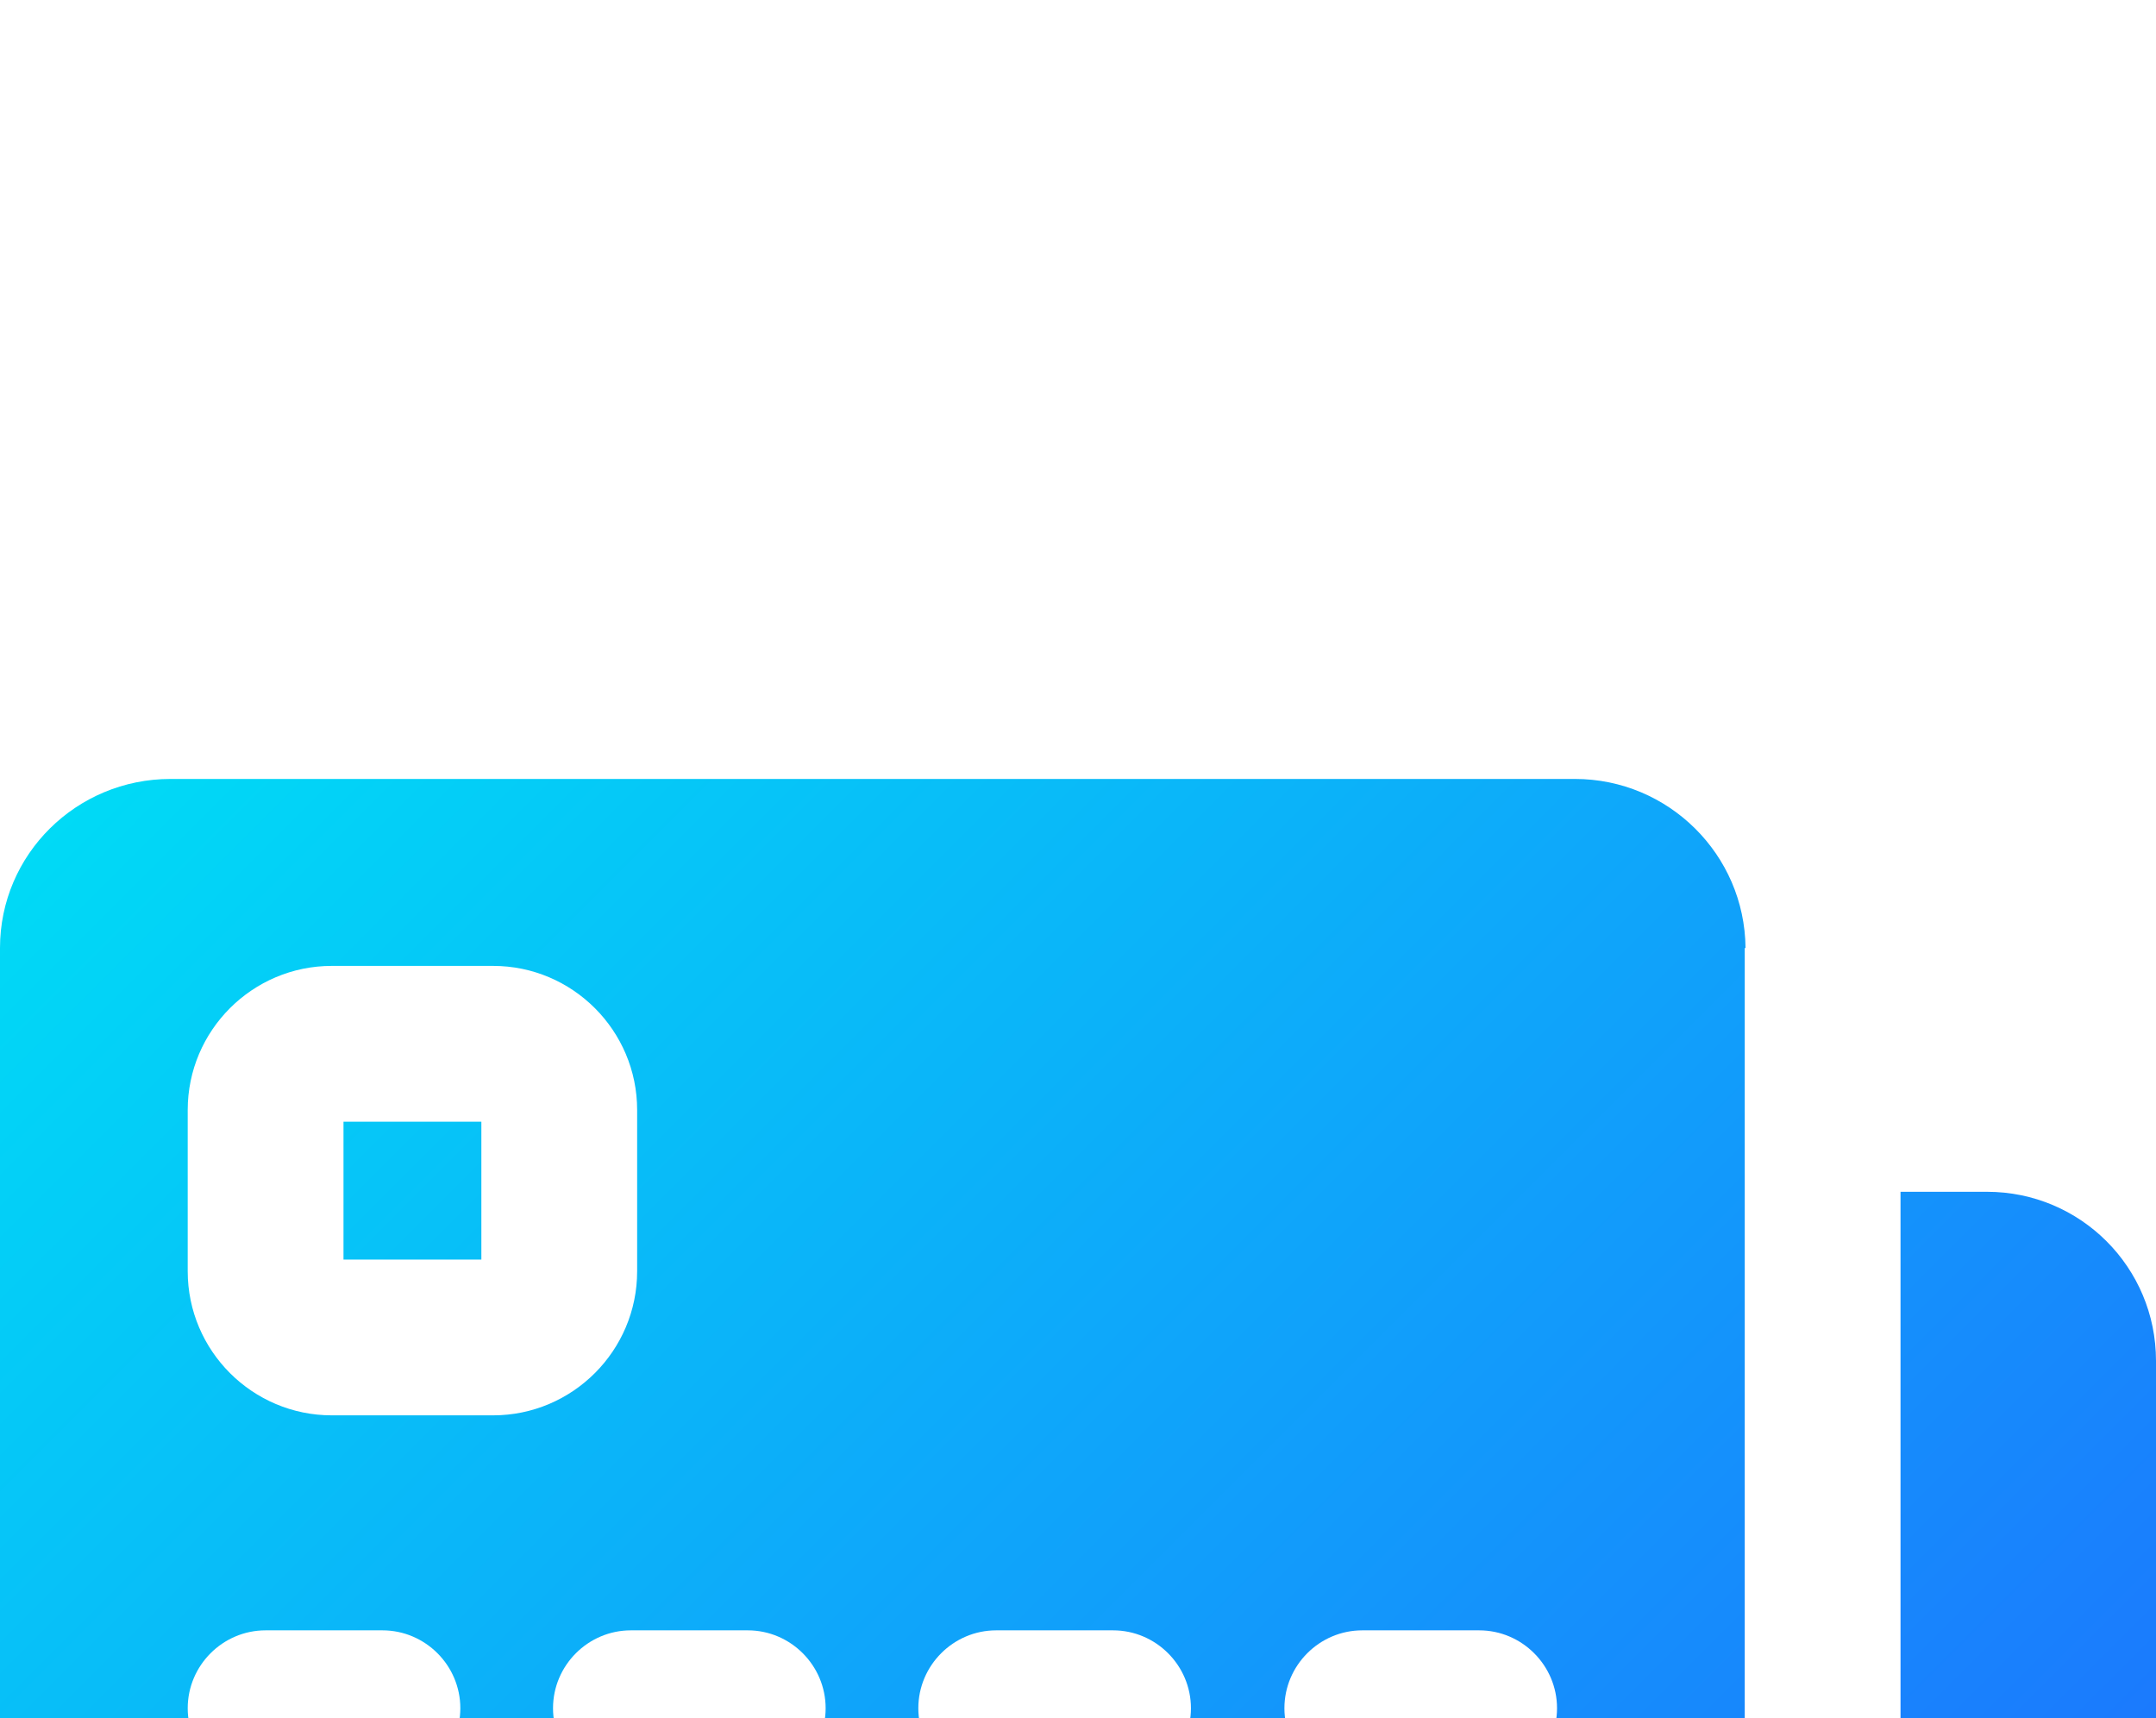 <?xml version="1.0" encoding="UTF-8"?>
<svg id="Layer_1" data-name="Layer 1" xmlns="http://www.w3.org/2000/svg" xmlns:xlink="http://www.w3.org/1999/xlink" viewBox="0 0 27.68 22.06">
  <defs>
    <filter id="drop-shadow-1" x="-39.16" y="-29.97" width="106" height="102" filterUnits="userSpaceOnUse">
      <feOffset dx="0" dy="10"/>
      <feGaussianBlur result="blur" stdDeviation="13"/>
      <feFlood flood-color="#0045a2" flood-opacity=".11"/>
      <feComposite in2="blur" operator="in"/>
      <feComposite in="SourceGraphic"/>
    </filter>
    <linearGradient id="linear-gradient" x1="2.05" y1="-.77" x2="25.64" y2="22.82" gradientUnits="userSpaceOnUse">
      <stop offset="0" stop-color="#00daf6"/>
      <stop offset="1" stop-color="#2164ff"/>
    </linearGradient>
  </defs>
  <g id="credit_card" data-name="credit card" style="filter: url(#drop-shadow-1);">
    <path d="M27.68,7.47v12.4c0,1.2-.97,2.18-2.17,2.19H7.48c-1.21,0-2.19-.98-2.19-2.19h0v-1.11h14.92c2.31,0,4.18-1.86,4.19-4.17V5.3h1.11c1.2,0,2.17.97,2.17,2.17ZM4.41,6.17h1.77v-1.77h-1.77v1.77ZM22.4,2.17v12.41c0,1.2-.98,2.18-2.19,2.17H2.19c-1.2,0-2.18-.97-2.19-2.17V2.17C0,.97.98,0,2.19,0h18.03c1.2,0,2.18.97,2.19,2.17ZM5.91,11.93c0-.55-.45-1-1-1h-1.5c-.55,0-1,.45-1,1s.45,1,1,1h1.5c.55,0,1-.45,1-1h0ZM6.33,8.17c1.02,0,1.85-.83,1.85-1.85v-2.07c0-1.02-.83-1.85-1.85-1.85h-2.07c-1.02,0-1.85.83-1.85,1.85v2.07c0,1.02.83,1.85,1.85,1.85h2.07ZM10.6,11.93c0-.55-.45-1-1-1h-1.5c-.55,0-1,.45-1,1s.45,1,1,1h1.5c.55,0,1-.45,1-1h0ZM15.29,11.93c0-.55-.45-1-1-1h-1.5c-.55,0-1,.45-1,1s.45,1,1,1h1.5c.55,0,1-.45,1-1h0ZM19.99,11.93c0-.55-.45-1-1-1h-1.5c-.55,0-1,.45-1,1s.45,1,1,1h1.5c.55,0,1-.45,1-1,0,0,0,0,0,0Z" style="fill: url(#linear-gradient);"/>
  </g>
</svg>